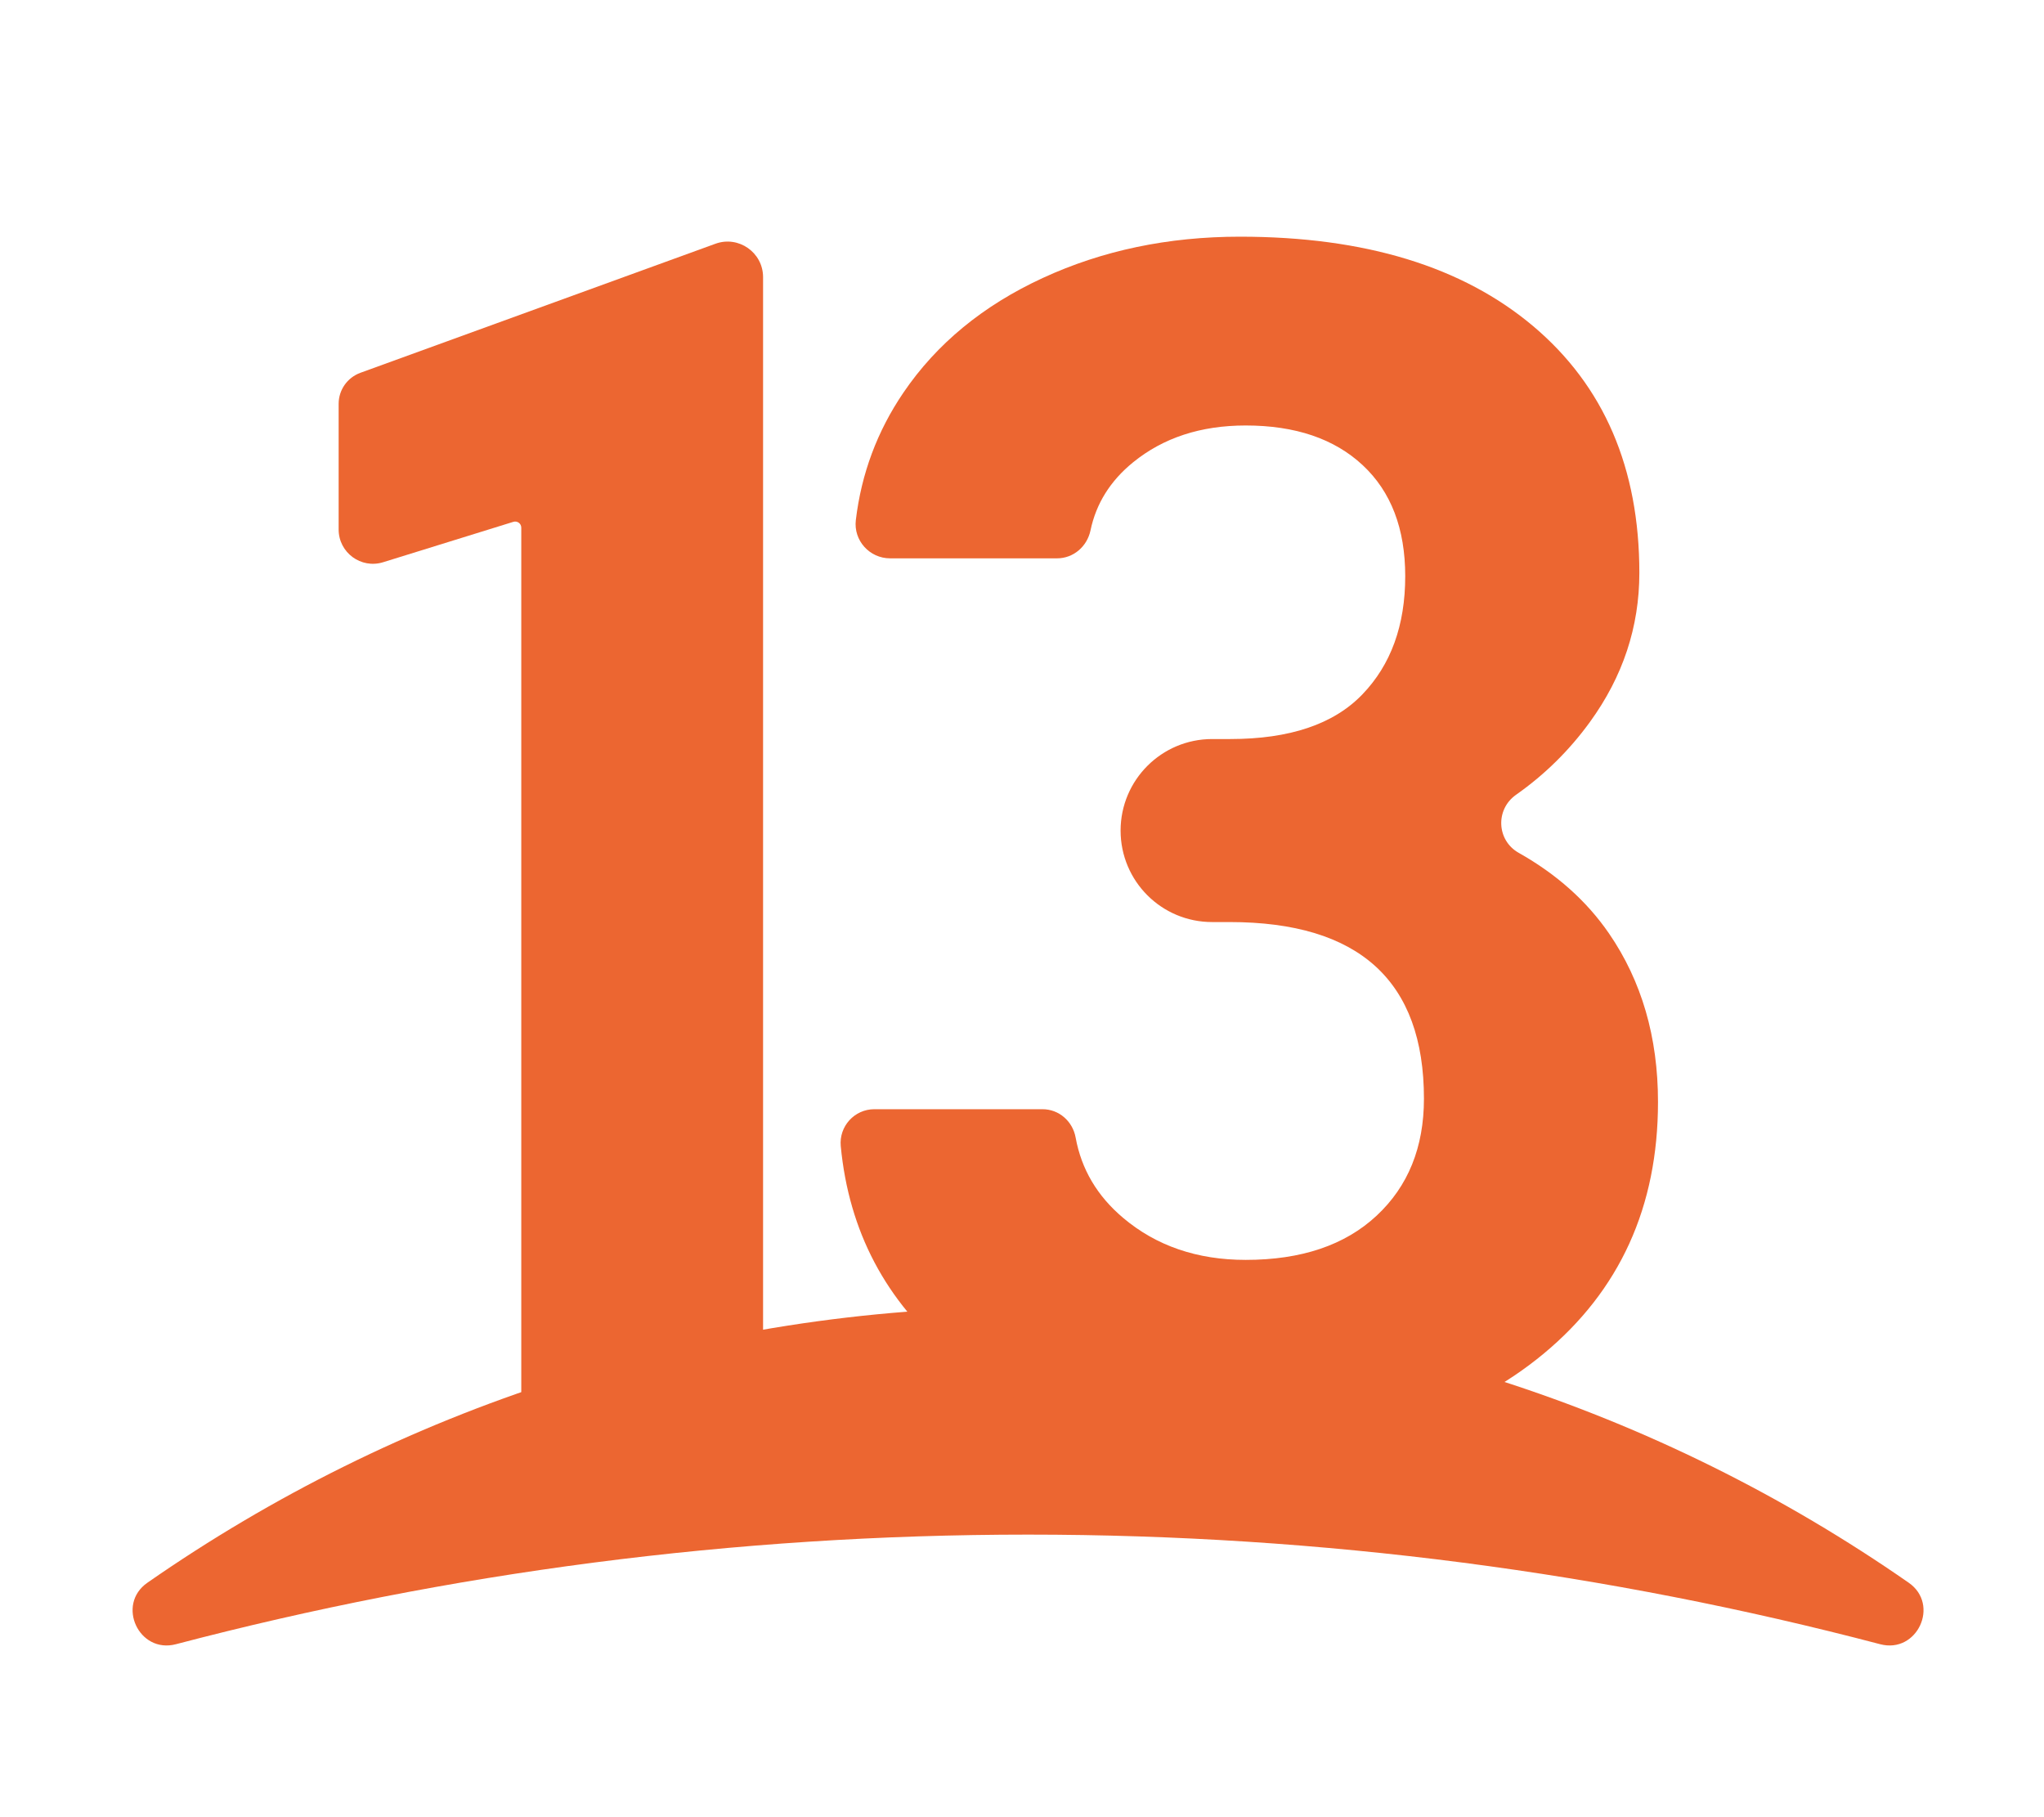 <?xml version="1.0" encoding="utf-8"?>
<!-- Generator: Adobe Illustrator 25.4.1, SVG Export Plug-In . SVG Version: 6.00 Build 0)  -->
<svg version="1.1" id="Capa_1" xmlns="http://www.w3.org/2000/svg" xmlns:xlink="http://www.w3.org/1999/xlink" x="0px" y="0px"
	 viewBox="0 0 519.63 461.9" style="enable-background:new 0 0 519.63 461.9;" xml:space="preserve">
<style type="text/css">
	.st0{clip-path:url(#SVGID_00000064319113291906687890000009101207175135656327_);fill:#EC6631;}
</style>
<g>
	<defs>
		<rect id="SVGID_1_" x="15.1" y="-7" width="492.53" height="492.53"/>
	</defs>
	<clipPath id="SVGID_00000000917874469947120220000017682285280397038509_">
		<use xlink:href="#SVGID_1_"  style="overflow:visible;"/>
	</clipPath>
	<path style="clip-path:url(#SVGID_00000000917874469947120220000017682285280397038509_);fill:#EC6631;" d="M261.36,390.07
		c74.87,0,147.47,9.69,216.63,27.86c9.41,2.47,15.24-10.07,7.25-15.63c-63.5-44.17-140.67-70.08-223.89-70.08
		c-83.22,0-160.38,25.91-223.88,70.08c-7.99,5.56-2.16,18.1,7.25,15.63C113.89,399.77,186.49,390.07,261.36,390.07"/>
	<path style="clip-path:url(#SVGID_00000000917874469947120220000017682285280397038509_);fill:#EC6631;" d="M284.88,211.12
		c0-12.85,10.42-23.27,23.27-23.27h4.61c15.1,0,26.29-3.77,33.57-11.33c7.28-7.55,10.91-17.57,10.91-30.07
		c0-12.08-3.6-21.48-10.81-28.21c-7.21-6.72-17.13-10.09-29.76-10.09c-11.4,0-20.94,3.12-28.62,9.37
		c-5.78,4.7-9.39,10.47-10.82,17.3c-0.86,4.09-4.33,7.1-8.51,7.1h-42.44c-5.21,0-9.32-4.53-8.71-9.71
		c1.41-11.81,5.44-22.61,12.1-32.41c8.44-12.42,20.25-22.14,35.42-29.14c15.17-7,31.88-10.5,50.14-10.5
		c31.71,0,56.56,7.59,74.55,22.75c17.98,15.17,26.98,36.07,26.98,62.71c0,13.73-4.19,26.36-12.56,37.89
		c-5.24,7.22-11.5,13.39-18.79,18.51c-5.29,3.72-4.95,11.59,0.69,14.76c9.64,5.43,17.28,12.25,22.94,20.48
		c8.3,12.08,12.46,26.36,12.46,42.83c0,26.64-9.72,47.98-29.14,64.05c-19.43,16.06-45.13,24.09-77.12,24.09
		c-29.93,0-54.4-7.89-73.41-23.68c-16.66-13.83-26.02-31.57-28.09-53.21c-0.48-5.04,3.48-9.4,8.54-9.4l42.75,0
		c4.2,0,7.67,3.07,8.42,7.2c1.46,8.04,5.47,14.84,12.04,20.39c8.44,7.14,18.84,10.71,31.2,10.71c14.14,0,25.23-3.74,33.26-11.22
		c8.03-7.48,12.05-17.4,12.05-29.76c0-29.93-16.47-44.89-49.42-44.89h-4.4C295.29,234.39,284.88,223.97,284.88,211.12"/>
	<path style="clip-path:url(#SVGID_00000000917874469947120220000017682285280397038509_);fill:#EC6631;" d="M86.09,102.65v31.93
		c0,5.88,5.69,10.07,11.3,8.33l33.12-10.27c1-0.31,2.01,0.44,2.01,1.48v236.91c0,5.29,4.29,9.58,9.58,9.58l42.31-0.73
		c5.29,0,9.58-4.29,9.58-9.58V70.45c0-6.27-6.23-10.64-12.12-8.49L91.62,94.76C88.3,95.97,86.09,99.12,86.09,102.65"/>
</g>
</svg>
